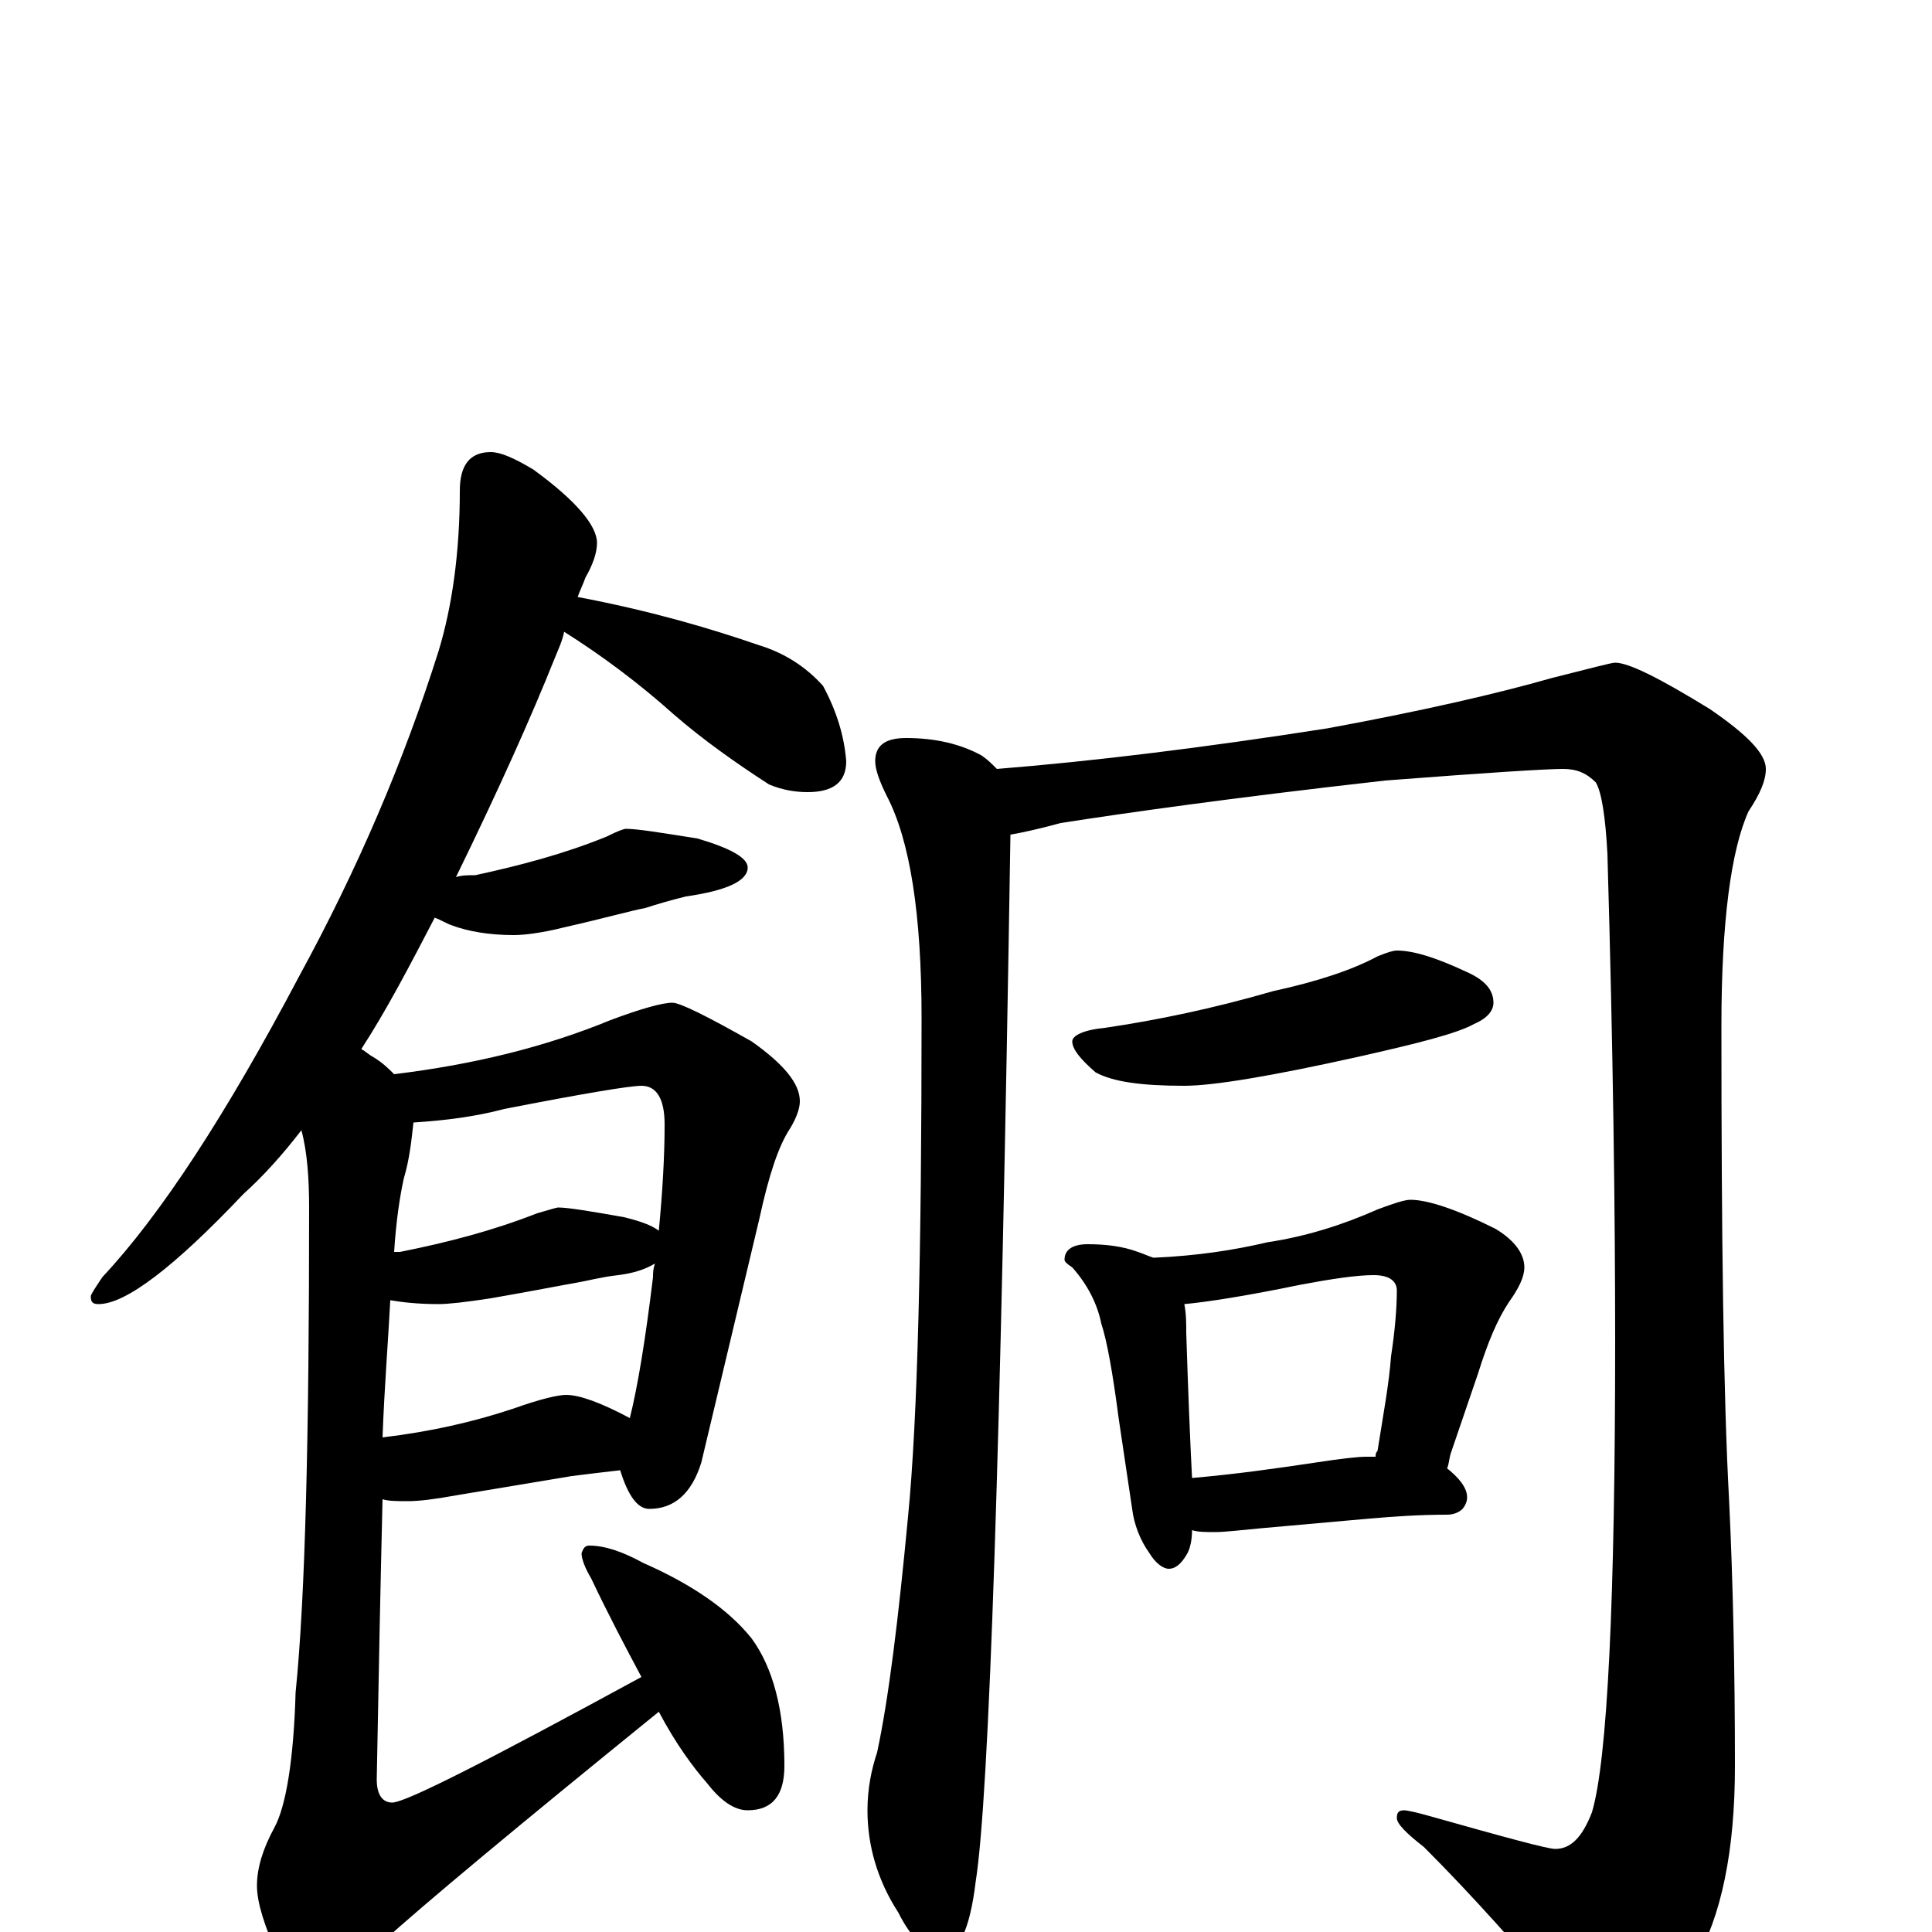 <?xml version="1.0" encoding="utf-8" ?>
<!DOCTYPE svg PUBLIC "-//W3C//DTD SVG 1.1//EN" "http://www.w3.org/Graphics/SVG/1.1/DTD/svg11.dtd">
<svg version="1.1" id="Layer_1" xmlns="http://www.w3.org/2000/svg" xmlns:xlink="http://www.w3.org/1999/xlink" x="0px" y="145px" width="1000px" height="1000px" viewBox="0 0 1000 1000" enable-background="new 0 0 1000 1000" xml:space="preserve">
<g id="Layer_1">
<path id="glyph" transform="matrix(1 0 0 -1 0 1000)" d="M254,766C259,766 266,763 276,757C298,741 309,728 309,719C309,714 307,708 303,701C302,698 300,694 299,691C336,684 367,675 393,666C406,662 417,655 426,645C433,632 437,619 438,606C438,595 431,590 418,590C412,590 405,591 398,594C381,605 364,617 349,630C330,647 311,661 292,673C291,668 289,664 287,659C275,629 258,591 236,546C239,547 242,547 246,547C269,552 292,558 314,567C320,570 323,571 324,571C330,571 342,569 361,566C378,561 387,556 387,551C387,544 376,539 355,536C347,534 340,532 334,530C328,529 314,525 292,520C280,517 271,516 266,516C253,516 242,518 234,521C231,522 228,524 225,525C212,500 200,477 187,457C189,456 191,454 193,453C198,450 201,447 204,444C245,449 282,458 316,472C332,478 343,481 348,481C352,481 366,474 389,461C406,449 414,439 414,430C414,426 412,421 409,416C403,407 398,392 393,369l-30,-126C358,227 349,219 336,219C330,219 325,226 321,239C312,238 304,237 296,236l-60,-10C225,224 217,223 211,223C206,223 201,223 198,224C197,183 196,134 195,79C195,71 198,67 203,67C210,67 253,89 332,132C324,147 315,164 306,183C303,188 301,193 301,196C302,199 303,200 305,200C313,200 322,197 333,191C358,180 377,167 389,152C400,137 406,115 406,86C406,71 400,63 387,63C380,63 373,68 366,77C359,85 350,97 341,114C267,54 219,14 197,-6C184,-20 173,-27 164,-27C156,-27 149,-22 144,-13C137,3 133,15 133,24C133,33 136,43 142,54C148,65 152,89 153,124C158,173 160,256 160,375C160,390 159,404 156,415C146,402 136,391 126,382C90,344 65,325 51,325C48,325 47,326 47,329C47,330 49,333 53,339C83,371 117,423 155,495C185,550 209,606 227,663C234,686 238,714 238,746C238,759 243,766 254,766M214,419C213,410 212,400 209,390C207,381 205,368 204,352C205,352 206,352 207,352C232,357 255,363 278,372C285,374 288,375 289,375C294,375 306,373 323,370C331,368 337,366 341,363C343,384 344,402 344,418C344,431 340,438 332,438C326,438 302,434 261,426C246,422 230,420 214,419M202,327C201,307 199,283 198,256C223,259 245,264 266,271C280,276 289,278 293,278C300,278 311,274 326,266C330,282 334,306 338,339C338,341 338,343 339,346C334,343 328,341 320,340C311,339 304,337 298,336C292,335 277,332 254,328C241,326 232,325 227,325C216,325 208,326 202,327M469,618C484,618 497,615 508,609C511,607 513,605 516,602C566,606 623,613 687,623C736,632 775,641 803,649C823,654 834,657 836,657C843,657 859,649 885,633C904,620 914,610 914,602C914,596 911,589 905,580C896,560 891,523 891,469C891,360 892,278 895,223C897,181 898,135 898,86C898,42 891,8 877,-16C860,-41 845,-54 832,-54C826,-54 820,-49 813,-40C787,-9 762,19 737,44C728,51 723,56 723,59C723,62 724,63 727,63C728,63 733,62 740,60C779,49 801,43 805,43C813,43 819,49 824,62C832,89 836,171 836,306C836,371 835,455 832,558C831,577 829,590 826,595C821,600 816,602 809,602C800,602 769,600 717,596C637,587 581,579 549,574C538,571 529,569 523,568C518,251 512,70 505,26C502,1 496,-11 488,-11C480,-11 472,-4 465,10C454,27 449,45 449,63C449,74 451,84 454,93C460,121 465,162 470,215C475,266 477,352 477,473C477,527 471,565 459,588C455,596 453,602 453,606C453,614 458,618 469,618M723,508C732,508 744,504 759,497C768,493 773,488 773,481C773,477 770,473 763,470C754,465 734,460 703,453C658,443 628,438 613,438C591,438 576,440 567,445C559,452 555,457 555,461C555,464 561,467 572,468C599,472 628,478 659,487C682,492 700,498 713,505C718,507 721,508 723,508M563,356C572,356 581,355 589,352C592,351 594,350 597,349C620,350 639,353 656,357C676,360 695,366 713,374C721,377 727,379 730,379C739,379 754,374 774,364C784,358 789,351 789,344C789,339 786,333 781,326C775,317 770,305 765,289l-14,-41C750,245 750,242 749,240C759,232 762,225 757,219C755,217 752,216 749,216C734,216 721,215 709,214l-56,-5C642,208 634,207 629,207C624,207 620,207 617,208C617,203 616,198 614,195C611,190 608,188 605,188C602,188 598,191 595,196C590,203 587,211 586,219l-7,47C576,289 573,306 570,315C568,325 563,335 555,344C552,346 551,347 551,348C551,353 555,356 563,356M617,235C640,237 661,240 681,243C694,245 703,246 707,246C708,246 710,246 712,246C712,247 712,248 713,249C716,268 719,284 720,298C722,311 723,323 723,332C723,337 719,340 711,340C702,340 689,338 673,335C644,329 624,326 613,325C614,320 614,315 614,310C615,279 616,254 617,235z"/>
</g>
</svg>
